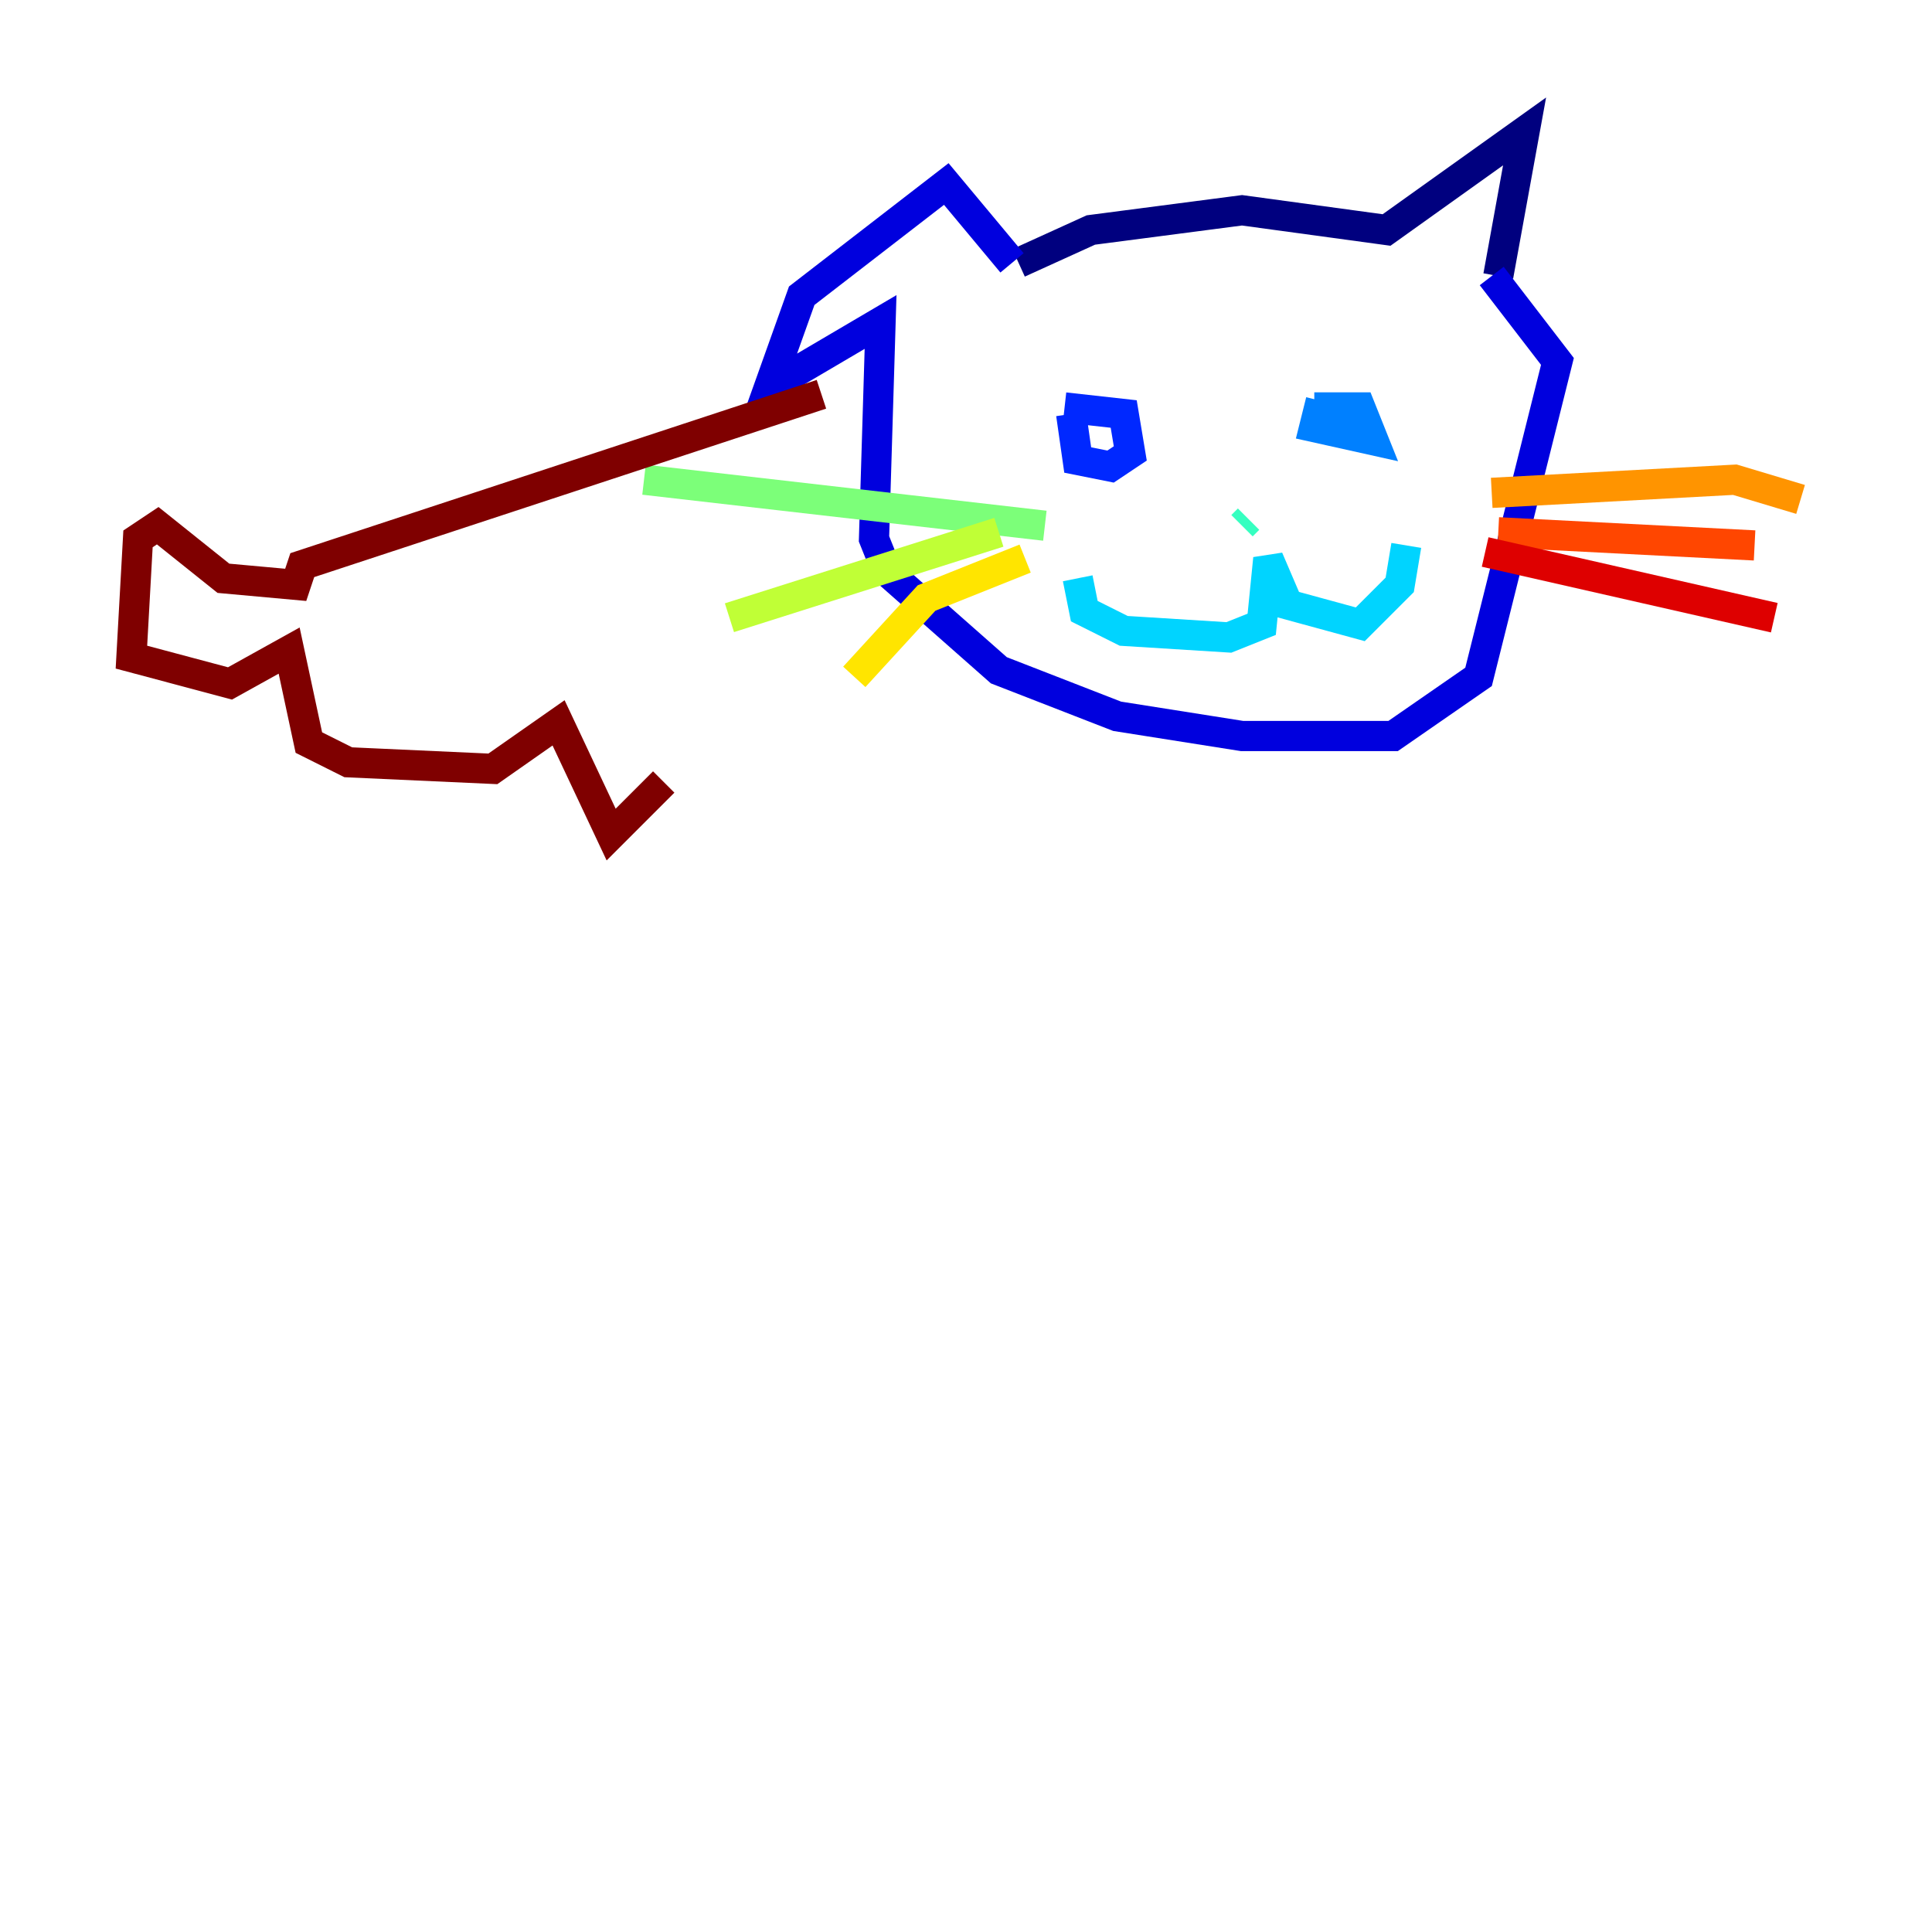 <?xml version="1.0" encoding="utf-8" ?>
<svg baseProfile="tiny" height="128" version="1.2" viewBox="0,0,128,128" width="128" xmlns="http://www.w3.org/2000/svg" xmlns:ev="http://www.w3.org/2001/xml-events" xmlns:xlink="http://www.w3.org/1999/xlink"><defs /><polyline fill="none" points="67.483,17.415 72.272,15.238 82.286,13.932 91.864,15.238 101.007,8.707 99.265,18.286" stroke="#00007f" stroke-width="2" /><polyline fill="none" points="67.048,17.415 62.694,12.191 53.116,19.592 50.939,25.687 58.34,21.333 57.905,35.701 58.776,37.878 66.177,44.408 74.014,47.456 82.286,48.762 92.299,48.762 97.959,44.843 103.184,23.946 98.83,18.286" stroke="#0000de" stroke-width="2" /><polyline fill="none" points="70.966,27.429 71.401,30.476 73.578,30.912 74.884,30.041 74.449,27.429 70.531,26.993" stroke="#0028ff" stroke-width="2" /><polyline fill="none" points="87.51,26.558 87.075,28.299 90.993,29.17 90.122,26.993 87.075,26.993" stroke="#0080ff" stroke-width="2" /><polyline fill="none" points="71.401,38.313 71.837,40.49 74.449,41.796 81.415,42.231 83.592,41.361 84.027,37.007 85.333,40.054 90.122,41.361 92.735,38.748 93.17,36.136" stroke="#00d4ff" stroke-width="2" /><polyline fill="none" points="82.286,34.83 82.721,34.395" stroke="#36ffc0" stroke-width="2" /><polyline fill="none" points="69.225,34.83 42.667,31.782" stroke="#7cff79" stroke-width="2" /><polyline fill="none" points="66.177,35.265 48.327,40.925" stroke="#c0ff36" stroke-width="2" /><polyline fill="none" points="67.918,37.007 61.388,39.619 56.599,44.843" stroke="#ffe500" stroke-width="2" /><polyline fill="none" points="98.83,32.653 114.939,31.782 119.293,33.088" stroke="#ff9400" stroke-width="2" /><polyline fill="none" points="99.265,35.265 116.245,36.136" stroke="#ff4600" stroke-width="2" /><polyline fill="none" points="98.395,36.571 117.551,40.925" stroke="#de0000" stroke-width="2" /><polyline fill="none" points="54.422,26.122 20.027,37.442 19.592,38.748 14.803,38.313 10.449,34.83 9.143,35.701 8.707,43.537 15.238,45.279 19.157,43.102 20.463,49.197 23.075,50.503 32.653,50.939 37.007,47.891 40.49,55.292 43.973,51.809" stroke="#7f0000" stroke-width="2" /></svg>